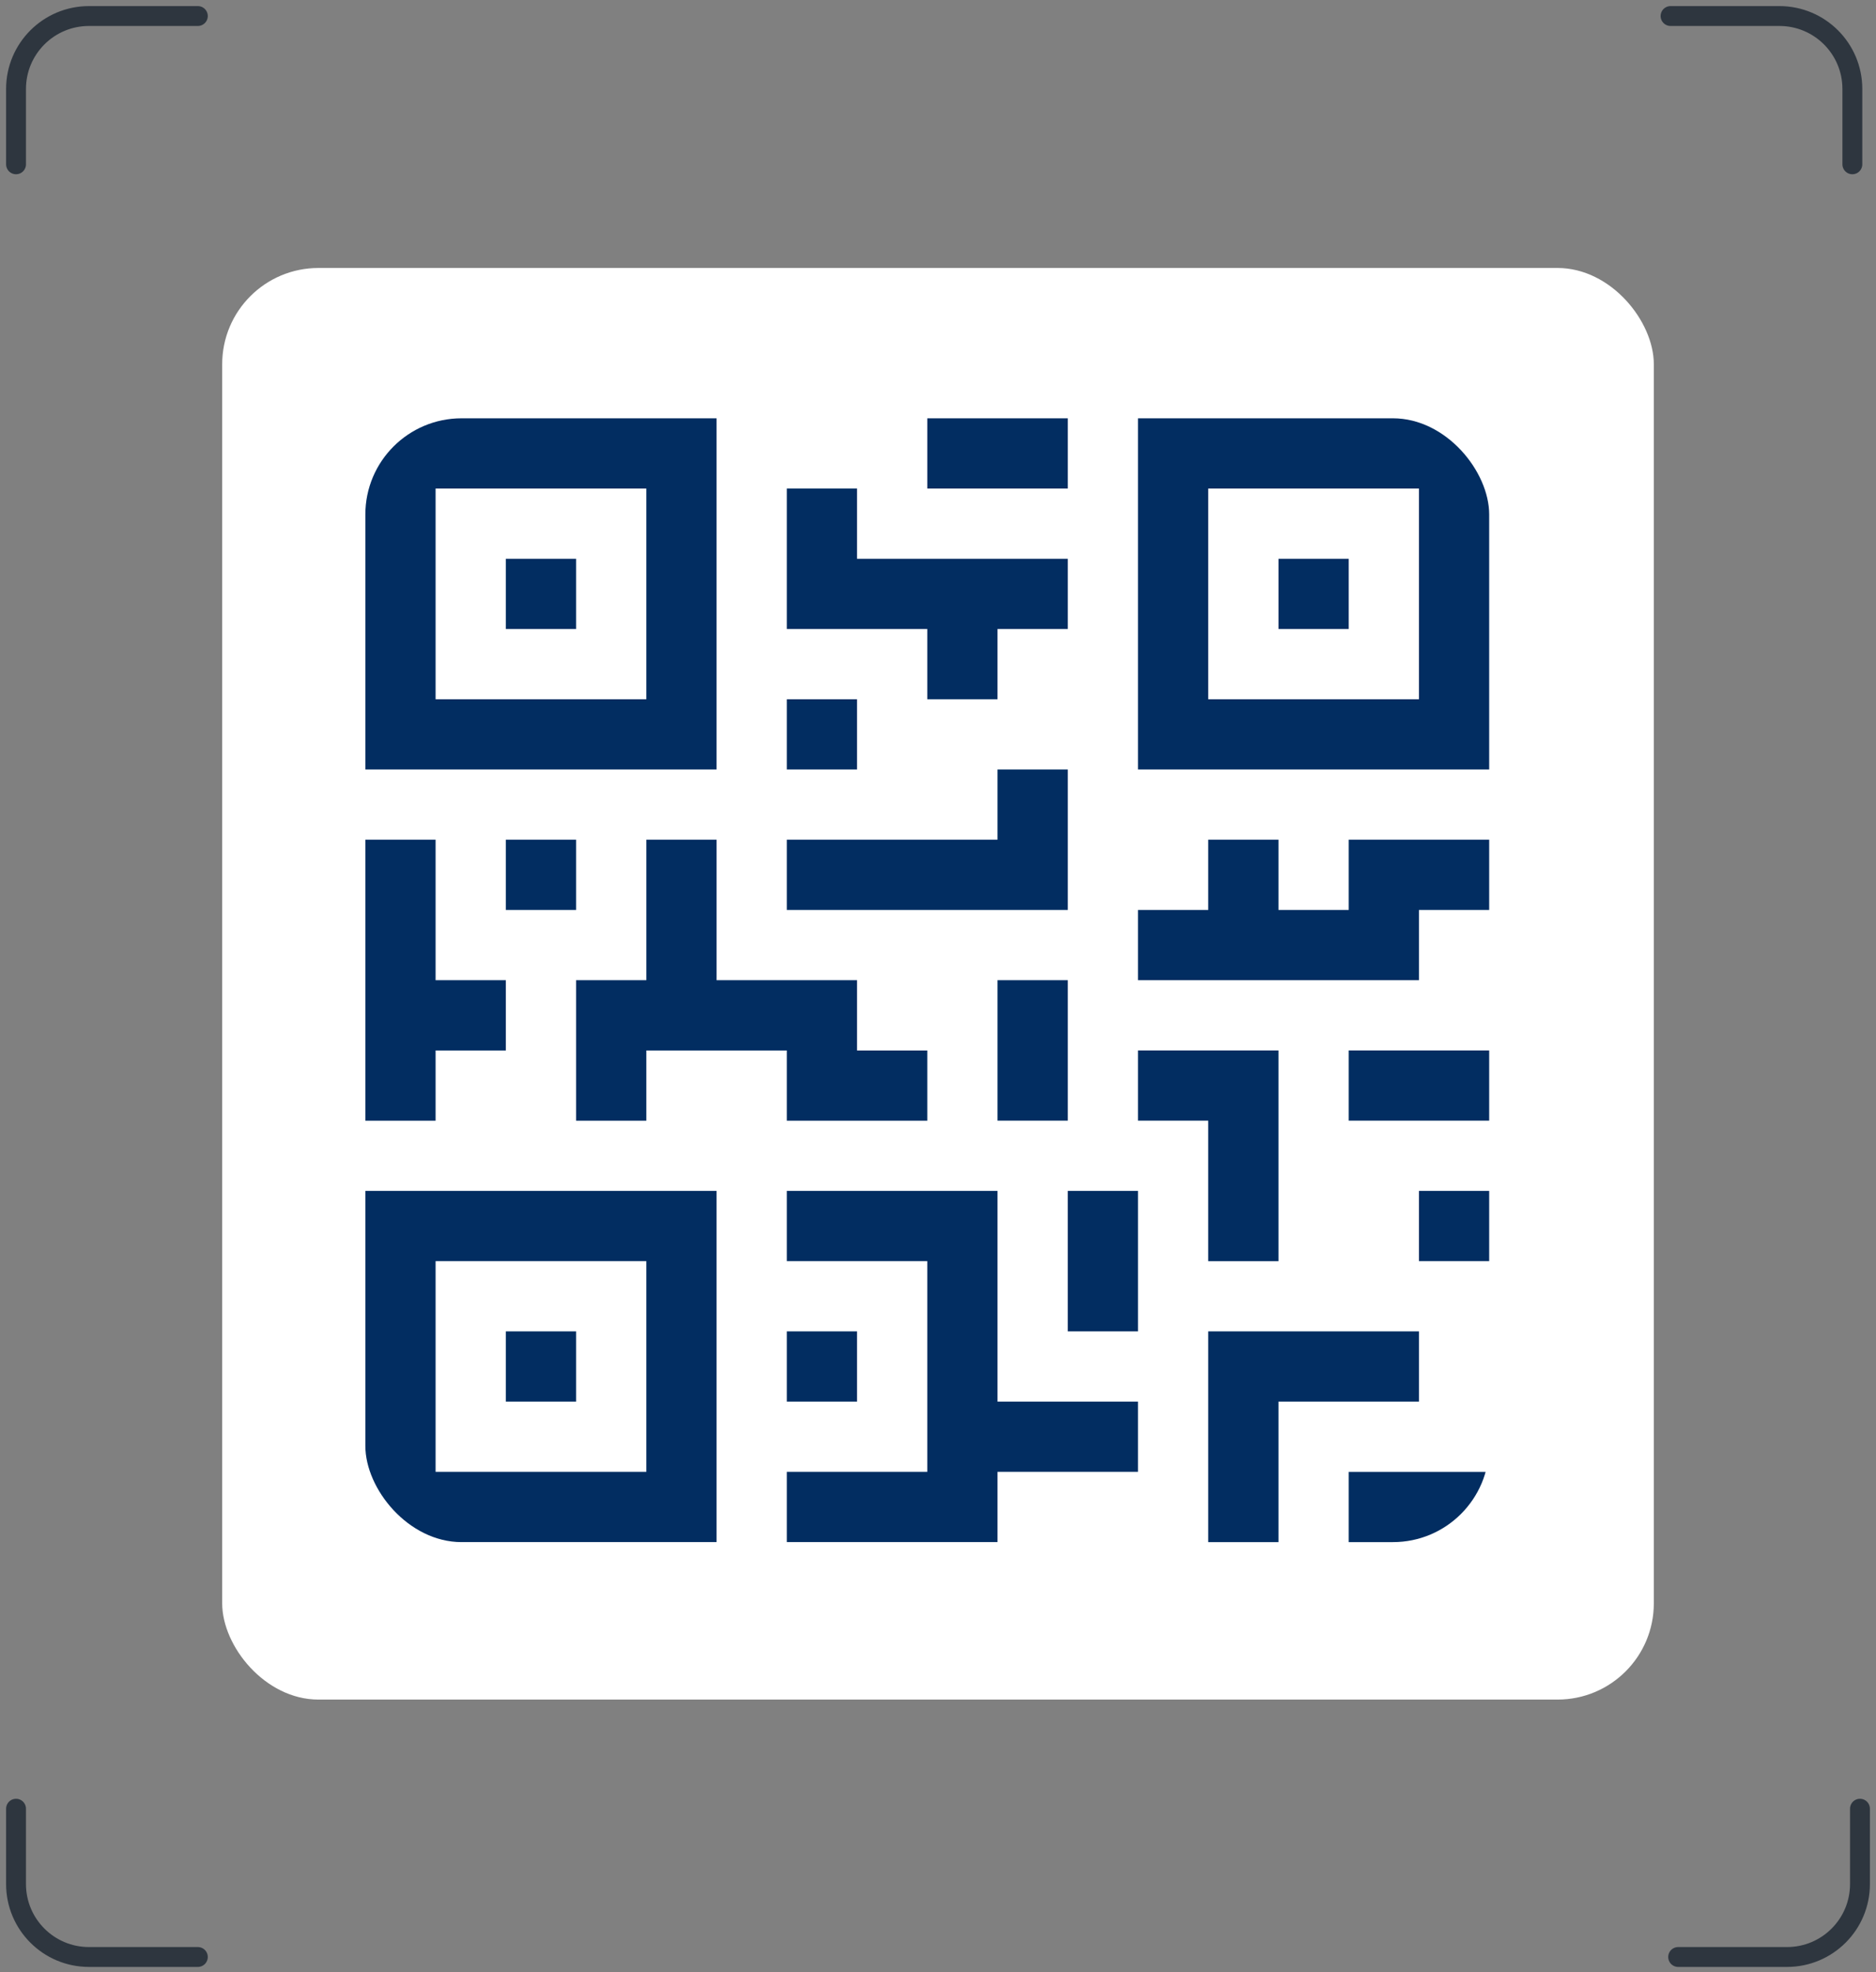 <svg width="234" height="246" viewBox="0 0 234 246" fill="none" xmlns="http://www.w3.org/2000/svg">
<rect x="0" y="0" width="234" height="246" fill="#808080" stroke="none"/>
<path d="M2 20.494V11.095C2 6.072 6.072 2 11.095 2H24.677" stroke="#2E363F" stroke-width="2.48" stroke-linecap="round"/>
<path d="M2 225.614V235.014C2 240.037 6.072 244.108 11.095 244.108H24.677" stroke="#2E363F" stroke-width="2.48" stroke-linecap="round"/>
<path d="M232 225.614V235.014C232 240.037 227.928 244.108 222.905 244.108H209.323" stroke="#2E363F" stroke-width="2.48" stroke-linecap="round"/>
<path d="M231.051 20.494V11.095C231.051 6.072 226.979 2 221.956 2H208.374" stroke="#2E363F" stroke-width="2.48" stroke-linecap="round"/>
<rect x="27.715" y="33.428" width="178.571" height="178.571" rx="12" fill="white"/>
<g clip-path="url(#clip0_607_7377)">
<path d="M89.378 52.178H45.572V95.984H89.378V52.178ZM80.617 87.223H54.333V60.939H80.617V87.223Z" fill="#022D61"/>
<path d="M71.857 69.702H63.096V78.463H71.857V69.702Z" fill="#022D61"/>
<path d="M141.945 52.178V95.984H185.751V52.178H141.945ZM176.99 87.223H150.706V60.939H176.99V87.223Z" fill="#022D61"/>
<path d="M168.23 69.702H159.469V78.463H168.23V69.702Z" fill="#022D61"/>
<path d="M45.572 192.356H89.378V148.55H45.572V192.356ZM54.333 157.311H80.617V183.595H54.333V157.311Z" fill="#022D61"/>
<path d="M71.857 166.074H63.096V174.835H71.857V166.074Z" fill="#022D61"/>
<path d="M133.186 52.178H115.664V60.939H133.186V52.178Z" fill="#022D61"/>
<path d="M115.663 87.225H124.424V78.463H133.185V69.702H106.902V60.941H98.141V69.702V74.083V78.463H115.663V87.225Z" fill="#022D61"/>
<path d="M106.902 87.223H98.141V95.984H106.902V87.223Z" fill="#022D61"/>
<path d="M133.185 95.985H124.424V104.746H98.141V113.507H133.185V95.985Z" fill="#022D61"/>
<path d="M54.333 131.031H63.095V122.269H54.333V104.747H45.572V139.792H54.333V131.031Z" fill="#022D61"/>
<path d="M71.857 104.747H63.096V113.508H71.857V104.747Z" fill="#022D61"/>
<path d="M98.141 139.792H115.663V131.031H106.902V122.269H89.38V104.747H80.619V122.269H71.857V139.792H80.619V131.031H84.999H89.38H98.141V139.792Z" fill="#022D61"/>
<path d="M133.185 122.267H124.424V139.789H133.185V122.267Z" fill="#022D61"/>
<path d="M124.424 148.55H98.141V157.311H115.663V183.595H98.141V192.356H124.424V183.595H141.946V174.834H124.424V148.55Z" fill="#022D61"/>
<path d="M106.902 166.074H98.141V174.835H106.902V166.074Z" fill="#022D61"/>
<path d="M141.947 148.55H133.186V166.073H141.947V148.55Z" fill="#022D61"/>
<path d="M176.99 166.074H150.707V192.358H159.468V174.835H176.99V166.074Z" fill="#022D61"/>
<path d="M185.751 183.597H168.229V192.358H185.751V183.597Z" fill="#022D61"/>
<path d="M185.751 148.55H176.99V157.311H185.751V148.55Z" fill="#022D61"/>
<path d="M150.706 157.314H159.468V131.03H141.945V139.791H150.706V157.314Z" fill="#022D61"/>
<path d="M168.229 113.508H159.468V104.747H150.706V113.508H141.945V122.269H176.99V113.508H185.751V104.747H168.229V113.508Z" fill="#022D61"/>
<path d="M185.751 131.03H168.229V139.791H185.751V131.03Z" fill="#022D61"/>
</g>
<defs>
<clipPath id="clip0_607_7377">
<rect x="45.572" y="52.178" width="140.179" height="140.179" rx="12" fill="white"/>
</clipPath>
</defs>
</svg>
